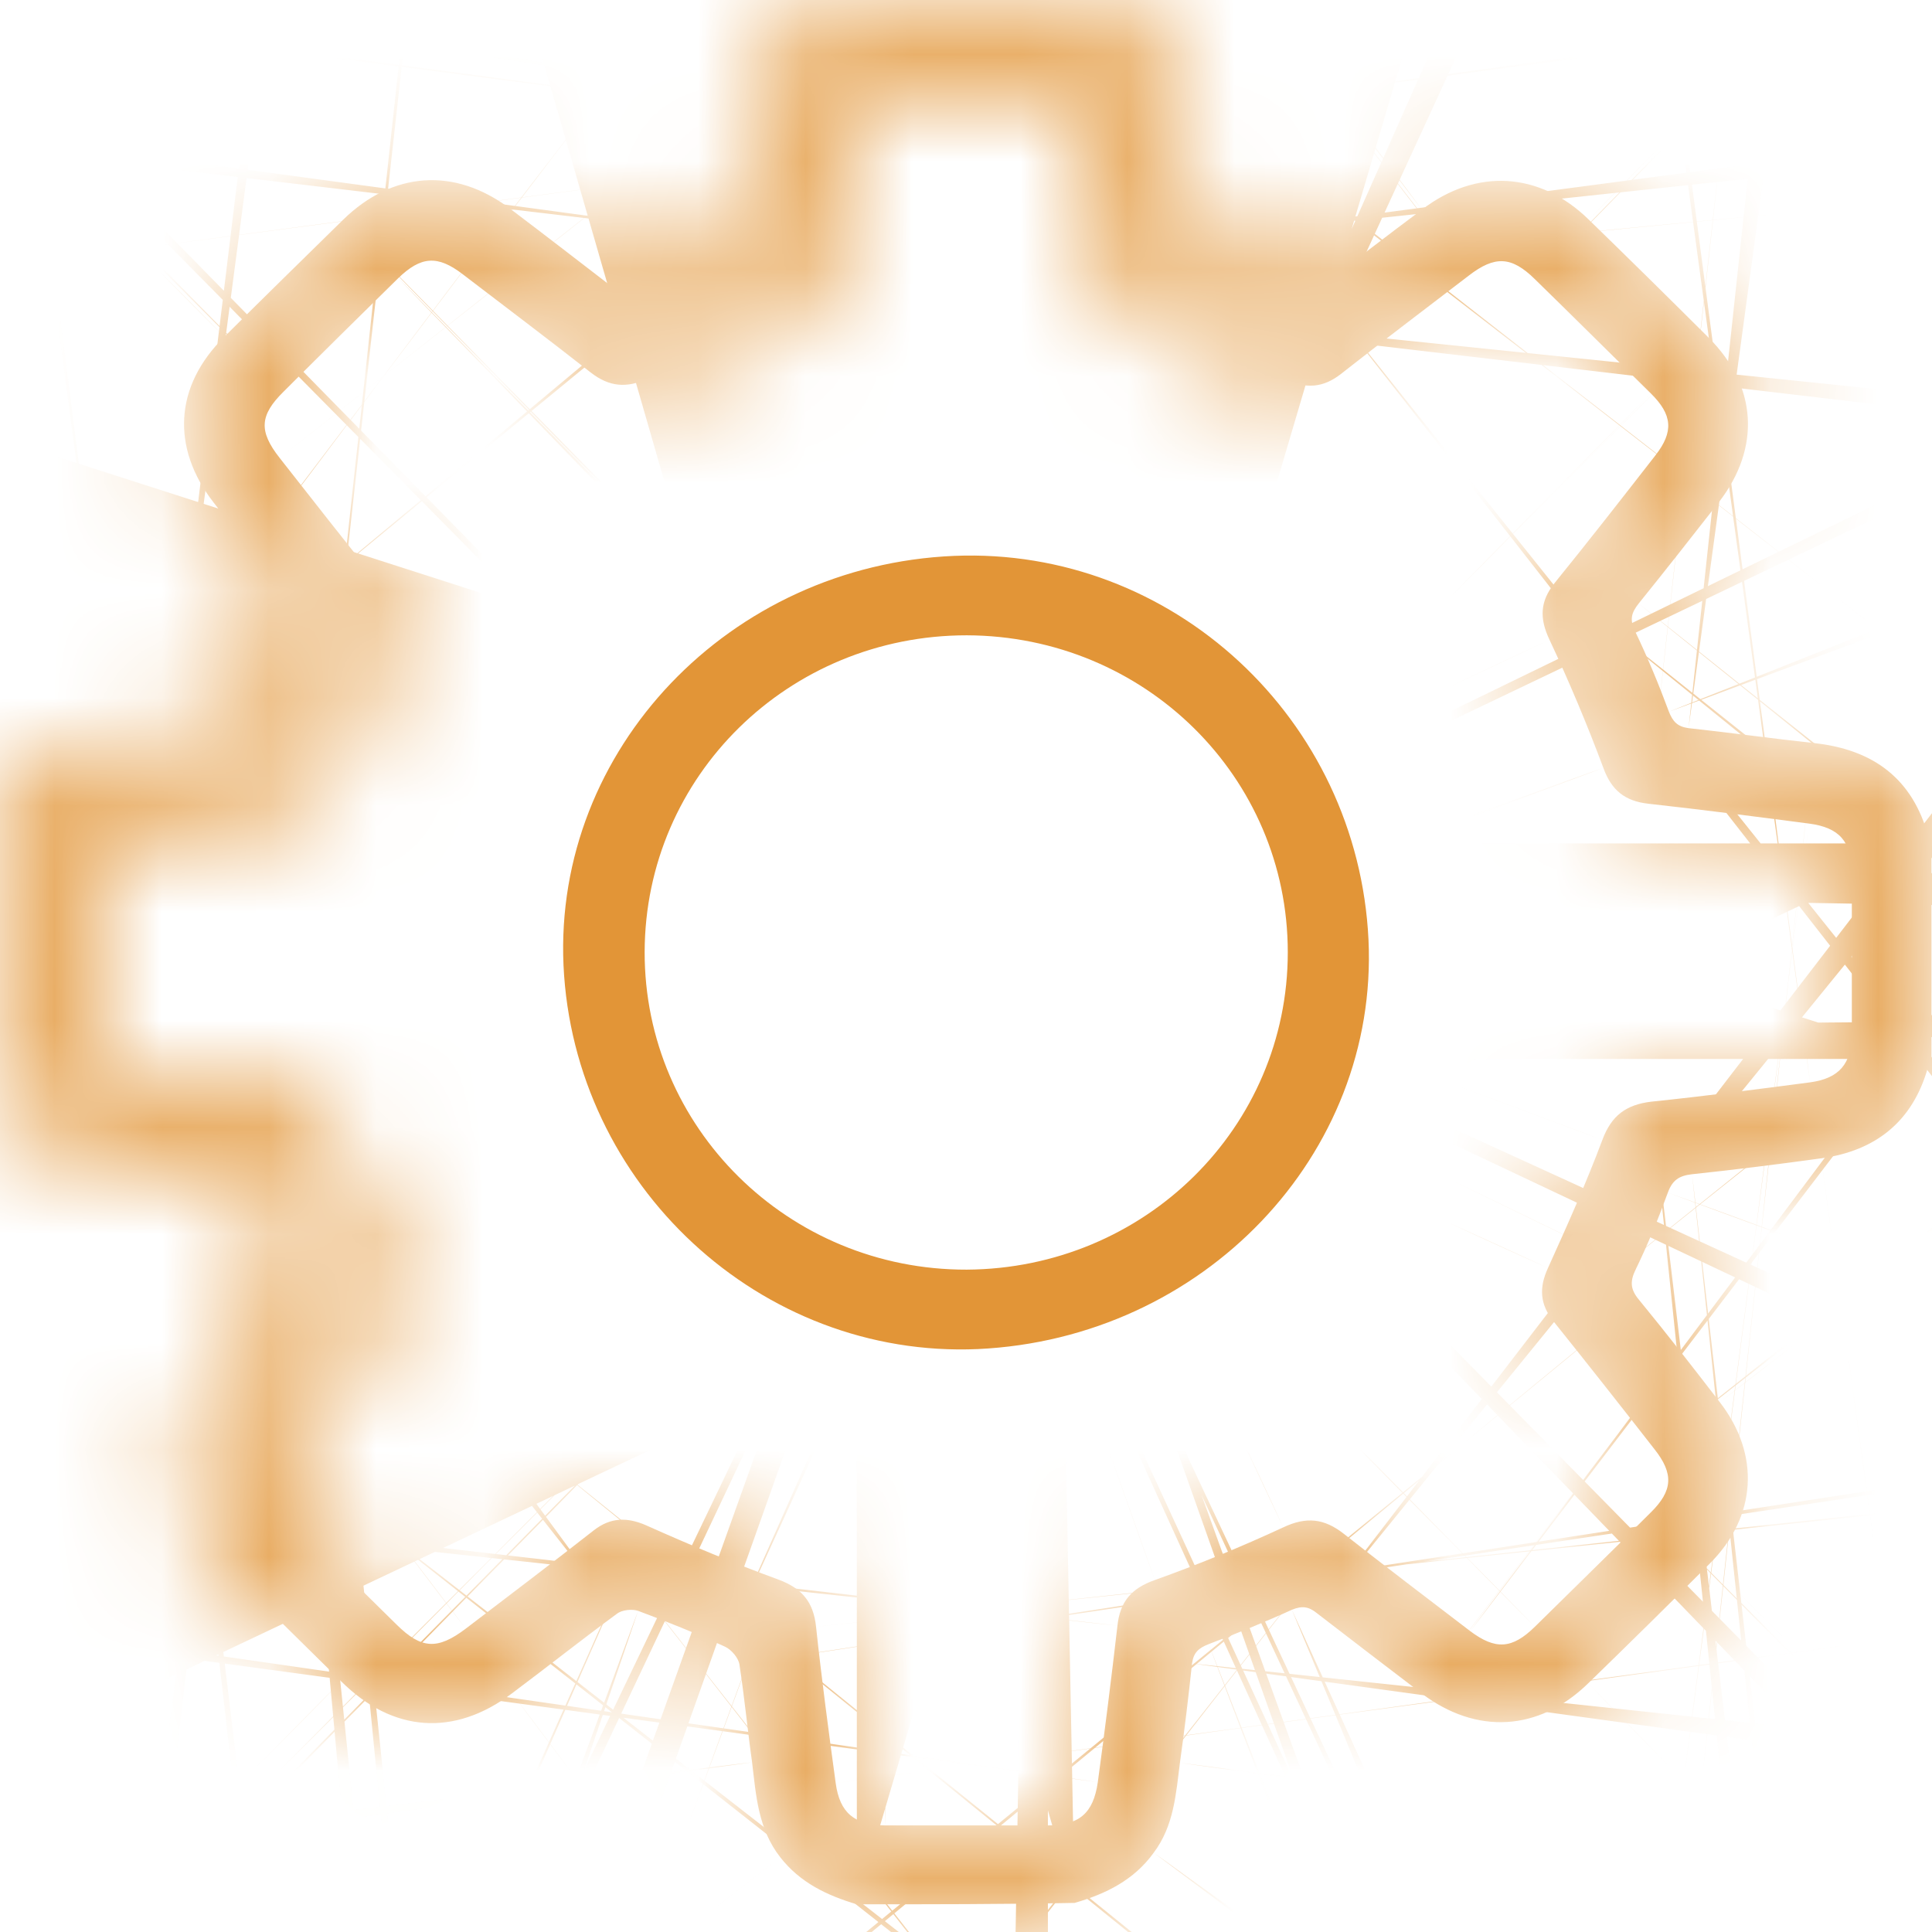<svg width="18" height="18" viewBox="0 0 18 18" fill="none" xmlns="http://www.w3.org/2000/svg">
<mask id="path-1-inside-1_149_18907" fill="white">
<path d="M7.983 17.742C7.702 17.659 7.453 17.539 7.269 17.303C7.063 17.039 7.044 16.729 7.007 16.419C6.964 16.113 6.936 15.813 6.889 15.507C6.88 15.447 6.814 15.368 6.753 15.341C6.49 15.22 6.218 15.109 5.945 15.008C5.889 14.989 5.795 14.998 5.748 15.035C5.419 15.276 5.1 15.53 4.771 15.776C4.231 16.183 3.658 16.141 3.179 15.665C2.822 15.313 2.465 14.961 2.109 14.61C1.625 14.133 1.587 13.573 2.001 13.041C2.245 12.731 2.484 12.416 2.733 12.111C2.804 12.023 2.818 11.958 2.766 11.851C2.649 11.606 2.545 11.356 2.451 11.102C2.414 11.009 2.372 10.963 2.268 10.949C1.869 10.903 1.465 10.847 1.066 10.806C0.427 10.741 0.005 10.287 0 9.663C0 9.144 0 8.621 0 8.103C0 7.455 0.404 7.011 1.057 6.932C1.456 6.886 1.86 6.83 2.259 6.789C2.357 6.78 2.409 6.738 2.447 6.641C2.545 6.382 2.653 6.127 2.771 5.873C2.813 5.78 2.813 5.72 2.747 5.641C2.489 5.327 2.24 5.007 1.991 4.683C1.592 4.17 1.625 3.596 2.09 3.138C2.456 2.772 2.827 2.411 3.198 2.046C3.658 1.597 4.236 1.555 4.752 1.944C5.076 2.189 5.4 2.439 5.724 2.689C5.809 2.754 5.875 2.767 5.973 2.721C6.222 2.605 6.476 2.504 6.734 2.411C6.842 2.369 6.884 2.314 6.899 2.203C6.95 1.772 6.997 1.342 7.068 0.916C7.152 0.37 7.603 0.005 8.171 0C8.711 -0.005 9.251 0 9.787 0C10.43 0 10.881 0.398 10.965 1.032C11.017 1.425 11.069 1.823 11.111 2.217C11.125 2.323 11.162 2.374 11.266 2.411C11.529 2.508 11.787 2.61 12.041 2.73C12.139 2.777 12.2 2.758 12.275 2.698C12.595 2.448 12.919 2.198 13.248 1.953C13.755 1.564 14.347 1.601 14.802 2.046C15.178 2.411 15.549 2.777 15.92 3.147C16.37 3.596 16.408 4.17 16.014 4.679C15.769 4.993 15.521 5.308 15.267 5.623C15.197 5.711 15.182 5.775 15.234 5.882C15.351 6.127 15.455 6.377 15.549 6.631C15.586 6.724 15.629 6.77 15.732 6.784C16.122 6.826 16.511 6.881 16.901 6.923C17.455 6.983 17.822 7.256 17.967 7.798C17.972 7.821 17.986 7.839 17.995 7.858C17.995 8.529 17.995 9.2 17.995 9.866C17.986 9.894 17.972 9.917 17.962 9.945C17.822 10.445 17.479 10.722 16.967 10.792C16.568 10.847 16.164 10.898 15.765 10.94C15.643 10.954 15.582 10.995 15.539 11.111C15.45 11.356 15.351 11.597 15.239 11.828C15.187 11.935 15.187 12.009 15.267 12.106C15.525 12.421 15.774 12.74 16.023 13.064C16.403 13.554 16.366 14.133 15.929 14.568C15.553 14.943 15.178 15.313 14.797 15.683C14.337 16.132 13.755 16.164 13.243 15.776C12.919 15.53 12.595 15.28 12.271 15.031C12.196 14.97 12.135 14.957 12.036 14.998C11.782 15.114 11.519 15.22 11.261 15.318C11.167 15.355 11.12 15.396 11.106 15.498C11.073 15.808 11.036 16.118 10.993 16.424C10.956 16.715 10.937 17.011 10.749 17.261C10.566 17.516 10.303 17.645 10.012 17.729C9.34 17.742 8.66 17.742 7.983 17.742ZM17.253 8.867C17.253 8.617 17.253 8.371 17.253 8.122C17.249 7.839 17.136 7.71 16.854 7.673C16.356 7.608 15.854 7.543 15.356 7.488C15.14 7.464 15.013 7.363 14.938 7.154C14.788 6.752 14.619 6.349 14.436 5.96C14.342 5.761 14.347 5.604 14.483 5.433C14.802 5.04 15.112 4.642 15.422 4.244C15.596 4.022 15.582 3.864 15.38 3.665C15.018 3.309 14.661 2.953 14.3 2.601C14.084 2.388 13.928 2.379 13.684 2.568C13.285 2.874 12.886 3.175 12.492 3.485C12.327 3.614 12.168 3.624 11.97 3.536C11.585 3.36 11.191 3.193 10.791 3.05C10.547 2.966 10.43 2.832 10.406 2.582C10.36 2.101 10.289 1.62 10.223 1.139C10.186 0.861 10.05 0.75 9.763 0.745C9.261 0.745 8.753 0.745 8.251 0.745C7.95 0.745 7.819 0.856 7.781 1.148C7.716 1.634 7.655 2.12 7.598 2.605C7.575 2.828 7.471 2.953 7.251 3.031C6.842 3.179 6.434 3.346 6.039 3.526C5.837 3.619 5.678 3.605 5.504 3.471C5.109 3.161 4.71 2.86 4.311 2.555C4.076 2.374 3.921 2.388 3.71 2.592C3.353 2.943 2.996 3.295 2.644 3.647C2.418 3.869 2.409 4.017 2.606 4.267C2.912 4.655 3.212 5.044 3.527 5.428C3.663 5.6 3.672 5.757 3.578 5.956C3.4 6.345 3.226 6.733 3.081 7.136C2.996 7.367 2.86 7.469 2.625 7.492C2.137 7.543 1.648 7.608 1.16 7.673C0.869 7.71 0.756 7.844 0.751 8.135C0.751 8.626 0.751 9.117 0.751 9.607C0.751 9.917 0.869 10.042 1.188 10.084C1.681 10.144 2.174 10.209 2.667 10.264C2.879 10.287 2.996 10.394 3.071 10.593C3.221 10.991 3.381 11.389 3.564 11.773C3.663 11.981 3.663 12.148 3.517 12.328C3.203 12.717 2.897 13.11 2.588 13.504C2.414 13.726 2.423 13.883 2.625 14.082C2.982 14.434 3.339 14.785 3.696 15.137C3.926 15.364 4.076 15.373 4.339 15.174C4.738 14.869 5.137 14.568 5.532 14.258C5.687 14.137 5.842 14.133 6.02 14.211C6.424 14.392 6.833 14.563 7.251 14.716C7.476 14.799 7.579 14.929 7.603 15.156C7.655 15.642 7.72 16.127 7.786 16.613C7.824 16.891 7.96 17.002 8.246 17.007C8.749 17.007 9.256 17.007 9.758 17.007C10.054 17.007 10.186 16.896 10.228 16.604C10.294 16.118 10.355 15.632 10.411 15.146C10.435 14.924 10.538 14.799 10.759 14.721C11.162 14.577 11.566 14.411 11.956 14.23C12.172 14.128 12.337 14.147 12.52 14.29C12.909 14.596 13.304 14.896 13.698 15.197C13.933 15.373 14.088 15.364 14.3 15.156C14.661 14.799 15.023 14.448 15.38 14.091C15.586 13.888 15.596 13.73 15.412 13.499C15.102 13.101 14.788 12.703 14.473 12.31C14.347 12.152 14.337 11.999 14.422 11.814C14.6 11.421 14.778 11.023 14.929 10.62C15.013 10.394 15.149 10.292 15.384 10.264C15.877 10.213 16.37 10.149 16.864 10.084C17.136 10.047 17.249 9.912 17.253 9.639C17.253 9.371 17.253 9.117 17.253 8.867Z"/>
</mask>
<path d="M7.983 17.742C7.702 17.659 7.453 17.539 7.269 17.303C7.063 17.039 7.044 16.729 7.007 16.419C6.964 16.113 6.936 15.813 6.889 15.507C6.88 15.447 6.814 15.368 6.753 15.341C6.49 15.22 6.218 15.109 5.945 15.008C5.889 14.989 5.795 14.998 5.748 15.035C5.419 15.276 5.1 15.53 4.771 15.776C4.231 16.183 3.658 16.141 3.179 15.665C2.822 15.313 2.465 14.961 2.109 14.61C1.625 14.133 1.587 13.573 2.001 13.041C2.245 12.731 2.484 12.416 2.733 12.111C2.804 12.023 2.818 11.958 2.766 11.851C2.649 11.606 2.545 11.356 2.451 11.102C2.414 11.009 2.372 10.963 2.268 10.949C1.869 10.903 1.465 10.847 1.066 10.806C0.427 10.741 0.005 10.287 0 9.663C0 9.144 0 8.621 0 8.103C0 7.455 0.404 7.011 1.057 6.932C1.456 6.886 1.86 6.83 2.259 6.789C2.357 6.78 2.409 6.738 2.447 6.641C2.545 6.382 2.653 6.127 2.771 5.873C2.813 5.78 2.813 5.72 2.747 5.641C2.489 5.327 2.24 5.007 1.991 4.683C1.592 4.17 1.625 3.596 2.09 3.138C2.456 2.772 2.827 2.411 3.198 2.046C3.658 1.597 4.236 1.555 4.752 1.944C5.076 2.189 5.4 2.439 5.724 2.689C5.809 2.754 5.875 2.767 5.973 2.721C6.222 2.605 6.476 2.504 6.734 2.411C6.842 2.369 6.884 2.314 6.899 2.203C6.95 1.772 6.997 1.342 7.068 0.916C7.152 0.37 7.603 0.005 8.171 0C8.711 -0.005 9.251 0 9.787 0C10.43 0 10.881 0.398 10.965 1.032C11.017 1.425 11.069 1.823 11.111 2.217C11.125 2.323 11.162 2.374 11.266 2.411C11.529 2.508 11.787 2.61 12.041 2.73C12.139 2.777 12.2 2.758 12.275 2.698C12.595 2.448 12.919 2.198 13.248 1.953C13.755 1.564 14.347 1.601 14.802 2.046C15.178 2.411 15.549 2.777 15.92 3.147C16.37 3.596 16.408 4.17 16.014 4.679C15.769 4.993 15.521 5.308 15.267 5.623C15.197 5.711 15.182 5.775 15.234 5.882C15.351 6.127 15.455 6.377 15.549 6.631C15.586 6.724 15.629 6.77 15.732 6.784C16.122 6.826 16.511 6.881 16.901 6.923C17.455 6.983 17.822 7.256 17.967 7.798C17.972 7.821 17.986 7.839 17.995 7.858C17.995 8.529 17.995 9.2 17.995 9.866C17.986 9.894 17.972 9.917 17.962 9.945C17.822 10.445 17.479 10.722 16.967 10.792C16.568 10.847 16.164 10.898 15.765 10.94C15.643 10.954 15.582 10.995 15.539 11.111C15.45 11.356 15.351 11.597 15.239 11.828C15.187 11.935 15.187 12.009 15.267 12.106C15.525 12.421 15.774 12.74 16.023 13.064C16.403 13.554 16.366 14.133 15.929 14.568C15.553 14.943 15.178 15.313 14.797 15.683C14.337 16.132 13.755 16.164 13.243 15.776C12.919 15.53 12.595 15.28 12.271 15.031C12.196 14.97 12.135 14.957 12.036 14.998C11.782 15.114 11.519 15.22 11.261 15.318C11.167 15.355 11.12 15.396 11.106 15.498C11.073 15.808 11.036 16.118 10.993 16.424C10.956 16.715 10.937 17.011 10.749 17.261C10.566 17.516 10.303 17.645 10.012 17.729C9.34 17.742 8.66 17.742 7.983 17.742ZM17.253 8.867C17.253 8.617 17.253 8.371 17.253 8.122C17.249 7.839 17.136 7.71 16.854 7.673C16.356 7.608 15.854 7.543 15.356 7.488C15.14 7.464 15.013 7.363 14.938 7.154C14.788 6.752 14.619 6.349 14.436 5.96C14.342 5.761 14.347 5.604 14.483 5.433C14.802 5.04 15.112 4.642 15.422 4.244C15.596 4.022 15.582 3.864 15.38 3.665C15.018 3.309 14.661 2.953 14.3 2.601C14.084 2.388 13.928 2.379 13.684 2.568C13.285 2.874 12.886 3.175 12.492 3.485C12.327 3.614 12.168 3.624 11.97 3.536C11.585 3.36 11.191 3.193 10.791 3.05C10.547 2.966 10.43 2.832 10.406 2.582C10.36 2.101 10.289 1.62 10.223 1.139C10.186 0.861 10.05 0.75 9.763 0.745C9.261 0.745 8.753 0.745 8.251 0.745C7.95 0.745 7.819 0.856 7.781 1.148C7.716 1.634 7.655 2.12 7.598 2.605C7.575 2.828 7.471 2.953 7.251 3.031C6.842 3.179 6.434 3.346 6.039 3.526C5.837 3.619 5.678 3.605 5.504 3.471C5.109 3.161 4.71 2.86 4.311 2.555C4.076 2.374 3.921 2.388 3.71 2.592C3.353 2.943 2.996 3.295 2.644 3.647C2.418 3.869 2.409 4.017 2.606 4.267C2.912 4.655 3.212 5.044 3.527 5.428C3.663 5.6 3.672 5.757 3.578 5.956C3.4 6.345 3.226 6.733 3.081 7.136C2.996 7.367 2.86 7.469 2.625 7.492C2.137 7.543 1.648 7.608 1.16 7.673C0.869 7.71 0.756 7.844 0.751 8.135C0.751 8.626 0.751 9.117 0.751 9.607C0.751 9.917 0.869 10.042 1.188 10.084C1.681 10.144 2.174 10.209 2.667 10.264C2.879 10.287 2.996 10.394 3.071 10.593C3.221 10.991 3.381 11.389 3.564 11.773C3.663 11.981 3.663 12.148 3.517 12.328C3.203 12.717 2.897 13.11 2.588 13.504C2.414 13.726 2.423 13.883 2.625 14.082C2.982 14.434 3.339 14.785 3.696 15.137C3.926 15.364 4.076 15.373 4.339 15.174C4.738 14.869 5.137 14.568 5.532 14.258C5.687 14.137 5.842 14.133 6.02 14.211C6.424 14.392 6.833 14.563 7.251 14.716C7.476 14.799 7.579 14.929 7.603 15.156C7.655 15.642 7.72 16.127 7.786 16.613C7.824 16.891 7.96 17.002 8.246 17.007C8.749 17.007 9.256 17.007 9.758 17.007C10.054 17.007 10.186 16.896 10.228 16.604C10.294 16.118 10.355 15.632 10.411 15.146C10.435 14.924 10.538 14.799 10.759 14.721C11.162 14.577 11.566 14.411 11.956 14.23C12.172 14.128 12.337 14.147 12.52 14.29C12.909 14.596 13.304 14.896 13.698 15.197C13.933 15.373 14.088 15.364 14.3 15.156C14.661 14.799 15.023 14.448 15.38 14.091C15.586 13.888 15.596 13.73 15.412 13.499C15.102 13.101 14.788 12.703 14.473 12.31C14.347 12.152 14.337 11.999 14.422 11.814C14.6 11.421 14.778 11.023 14.929 10.62C15.013 10.394 15.149 10.292 15.384 10.264C15.877 10.213 16.37 10.149 16.864 10.084C17.136 10.047 17.249 9.912 17.253 9.639C17.253 9.371 17.253 9.117 17.253 8.867Z" fill="#E29537" stroke="#E29537" stroke-width="40" mask="url(#path-1-inside-1_149_18907)"/>
<path d="M9.11 12.569C7.086 12.657 5.344 11.042 5.25 8.992C5.161 6.984 6.795 5.267 8.89 5.179C10.923 5.096 12.651 6.697 12.75 8.756C12.844 10.76 11.21 12.472 9.11 12.569ZM11.998 8.872C11.998 7.238 10.665 5.924 9.007 5.919C7.349 5.919 6.011 7.229 6.006 8.867C6.002 10.505 7.345 11.833 9.007 11.829C10.665 11.819 11.998 10.505 11.998 8.872Z" fill="#E29537"/>
</svg>
